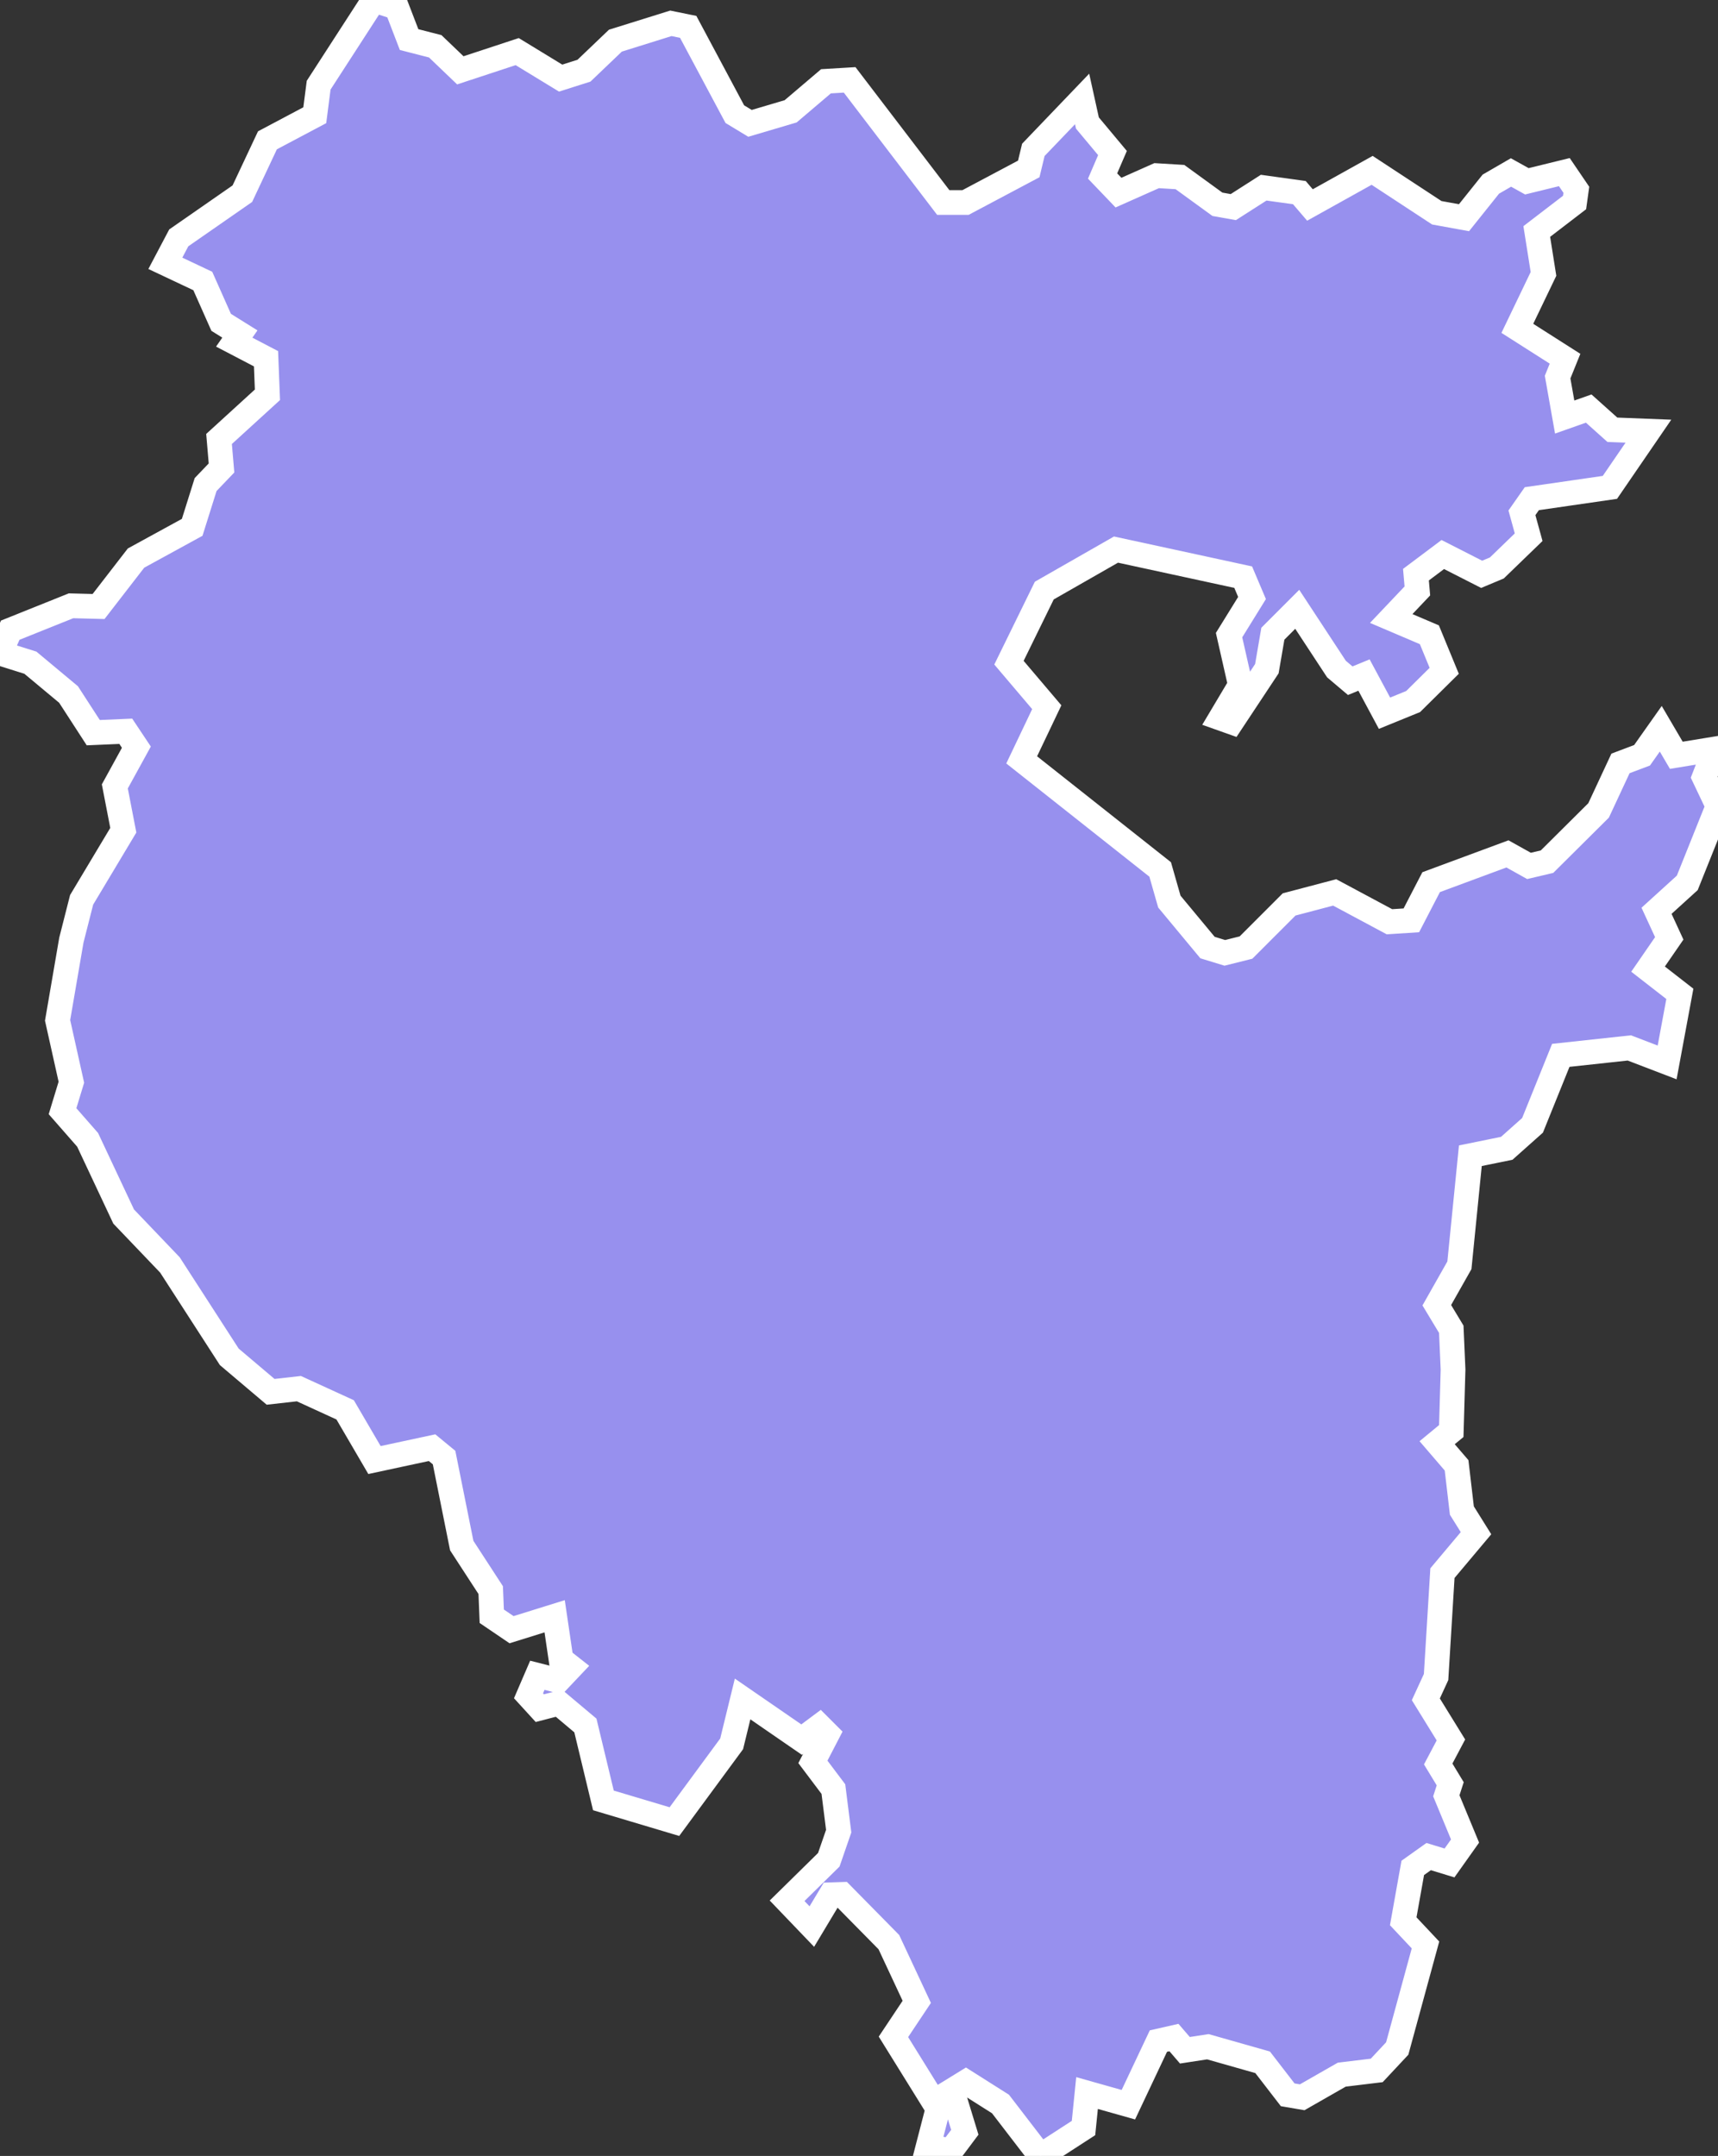 <svg xmlns="http://www.w3.org/2000/svg" viewBox="240.42 591.421 48.63 61" width="48.63" height="61">
            <rect x="240.42" y="591.421" width="48.63" height="61" fill="#333333" stroke="none"/>
            <path 
                d="m 249.44,593.831 1.56,-2.41 0.65,0.21 0.35,0.91 0.74,0.19 0.71,0.68 1.61,-0.53 1.23,0.75 0.66,-0.21 0.89,-0.85 1.57,-0.49 0.49,0.1 1.32,2.47 0.43,0.26 1.15,-0.34 1,-0.85 0.67,-0.04 2.65,3.47 0.63,0 1.79,-0.95 0.13,-0.54 1.38,-1.44 0,0 0.15,0.68 0.71,0.85 -0.28,0.65 0.45,0.47 1.08,-0.48 0.66,0.04 1.06,0.77 0.45,0.08 0.86,-0.55 1.01,0.14 0.3,0.35 1.76,-0.98 1.83,1.2 0.77,0.14 0.76,-0.95 0,0 0.57,-0.33 0.45,0.25 1.06,-0.26 0.34,0.5 -0.05,0.36 -1.07,0.82 0.19,1.2 -0.74,1.54 1.35,0.86 -0.21,0.52 0.2,1.13 0.68,-0.24 0.67,0.6 1.02,0.04 -1.09,1.59 -2.21,0.32 -0.28,0.4 0.19,0.69 -0.9,0.87 -0.43,0.18 -1.1,-0.56 -0.76,0.57 0.04,0.46 -0.74,0.78 1.08,0.46 0.42,1.02 -0.88,0.87 -0.81,0.33 -0.58,-1.08 -0.39,0.16 -0.39,-0.33 -1.11,-1.69 -0.69,0.69 -0.17,0.99 -1,1.51 -0.31,-0.11 0.56,-0.94 -0.32,-1.41 0.65,-1.05 -0.25,-0.59 -3.6,-0.78 -2.03,1.16 -1,2.04 1.07,1.26 -0.71,1.49 3.92,3.1 0.26,0.91 1.08,1.3 0.49,0.15 0.6,-0.15 1.22,-1.22 1.29,-0.34 1.55,0.83 0.62,-0.04 0.56,-1.08 2.16,-0.8 0.61,0.34 0.51,-0.12 1.46,-1.45 0.62,-1.33 0.61,-0.23 0.53,-0.75 0.44,0.75 1.1,-0.18 -0.31,0.8 0.39,0.82 -0.87,2.17 -0.87,0.79 0.36,0.78 -0.6,0.87 0.9,0.7 -0.36,1.94 -1.07,-0.41 -1.94,0.21 -0.8,1.98 -0.73,0.65 -1.03,0.21 -0.31,3.1 -0.64,1.13 0.41,0.68 0.05,1.14 -0.05,1.74 -0.4,0.33 0.55,0.64 0.15,1.28 0.4,0.64 -0.95,1.13 -0.18,2.94 -0.29,0.63 0.71,1.15 -0.36,0.68 0.34,0.56 0,0 -0.11,0.34 0.53,1.28 -0.44,0.62 -0.59,-0.18 -0.45,0.32 -0.27,1.51 0.63,0.67 -0.8,2.93 -0.58,0.62 -0.99,0.12 -1.12,0.64 -0.41,-0.07 -0.71,-0.92 -1.55,-0.44 -0.65,0.1 -0.31,-0.36 -0.44,0.1 -0.85,1.8 -1.17,-0.33 -0.1,0.99 -1.22,0.79 -1.13,-1.47 -0.98,-0.62 -0.39,0.24 0.36,1.18 -0.39,0.52 -0.65,-0.11 0.28,-1.08 -1.26,-2.03 0.66,-0.99 -0.79,-1.69 -1.33,-1.35 -0.31,0.01 -0.54,0.9 -0.7,-0.73 1.18,-1.16 0.28,-0.81 -0.15,-1.19 -0.58,-0.77 0.41,-0.79 -0.22,-0.22 -0.51,0.38 -1.67,-1.15 -0.31,1.27 -1.62,2.2 -2.01,-0.6 -0.51,-2.12 -0.75,-0.63 -0.54,0.14 -0.32,-0.35 0.25,-0.58 0.59,0.15 0.36,-0.38 -0.28,-0.22 -0.18,-1.22 -1.22,0.38 -0.56,-0.38 -0.03,-0.74 -0.82,-1.26 -0.5,-2.49 -0.34,-0.28 -1.63,0.35 -0.83,-1.42 -1.31,-0.6 -0.8,0.09 -1.17,-0.99 -1.68,-2.6 -1.31,-1.37 -1.02,-2.17 -0.71,-0.81 0,0 0.25,-0.82 -0.39,-1.75 0.39,-2.27 0.29,-1.14 1.18,-1.97 -0.24,-1.24 0.61,-1.11 -0.3,-0.45 -0.92,0.04 -0.7,-1.08 -1.08,-0.9 -0.86,-0.27 0.29,-0.65 1.72,-0.69 0.78,0.02 1.06,-1.37 1.59,-0.87 0.38,-1.21 0.45,-0.47 -0.07,-0.82 1.37,-1.25 -0.04,-1.02 -0.9,-0.47 0.16,-0.23 -0.53,-0.33 -0.52,-1.17 -1.06,-0.5 0,0 0.38,-0.72 1.8,-1.25 0.71,-1.51 1.34,-0.71 z" 
                fill="rgb(151, 144, 238)" 
                stroke="white" 
                stroke-width=".7px"
                title="Республика Башкортостан" 
                id="RU-BA" 
            />
        </svg>